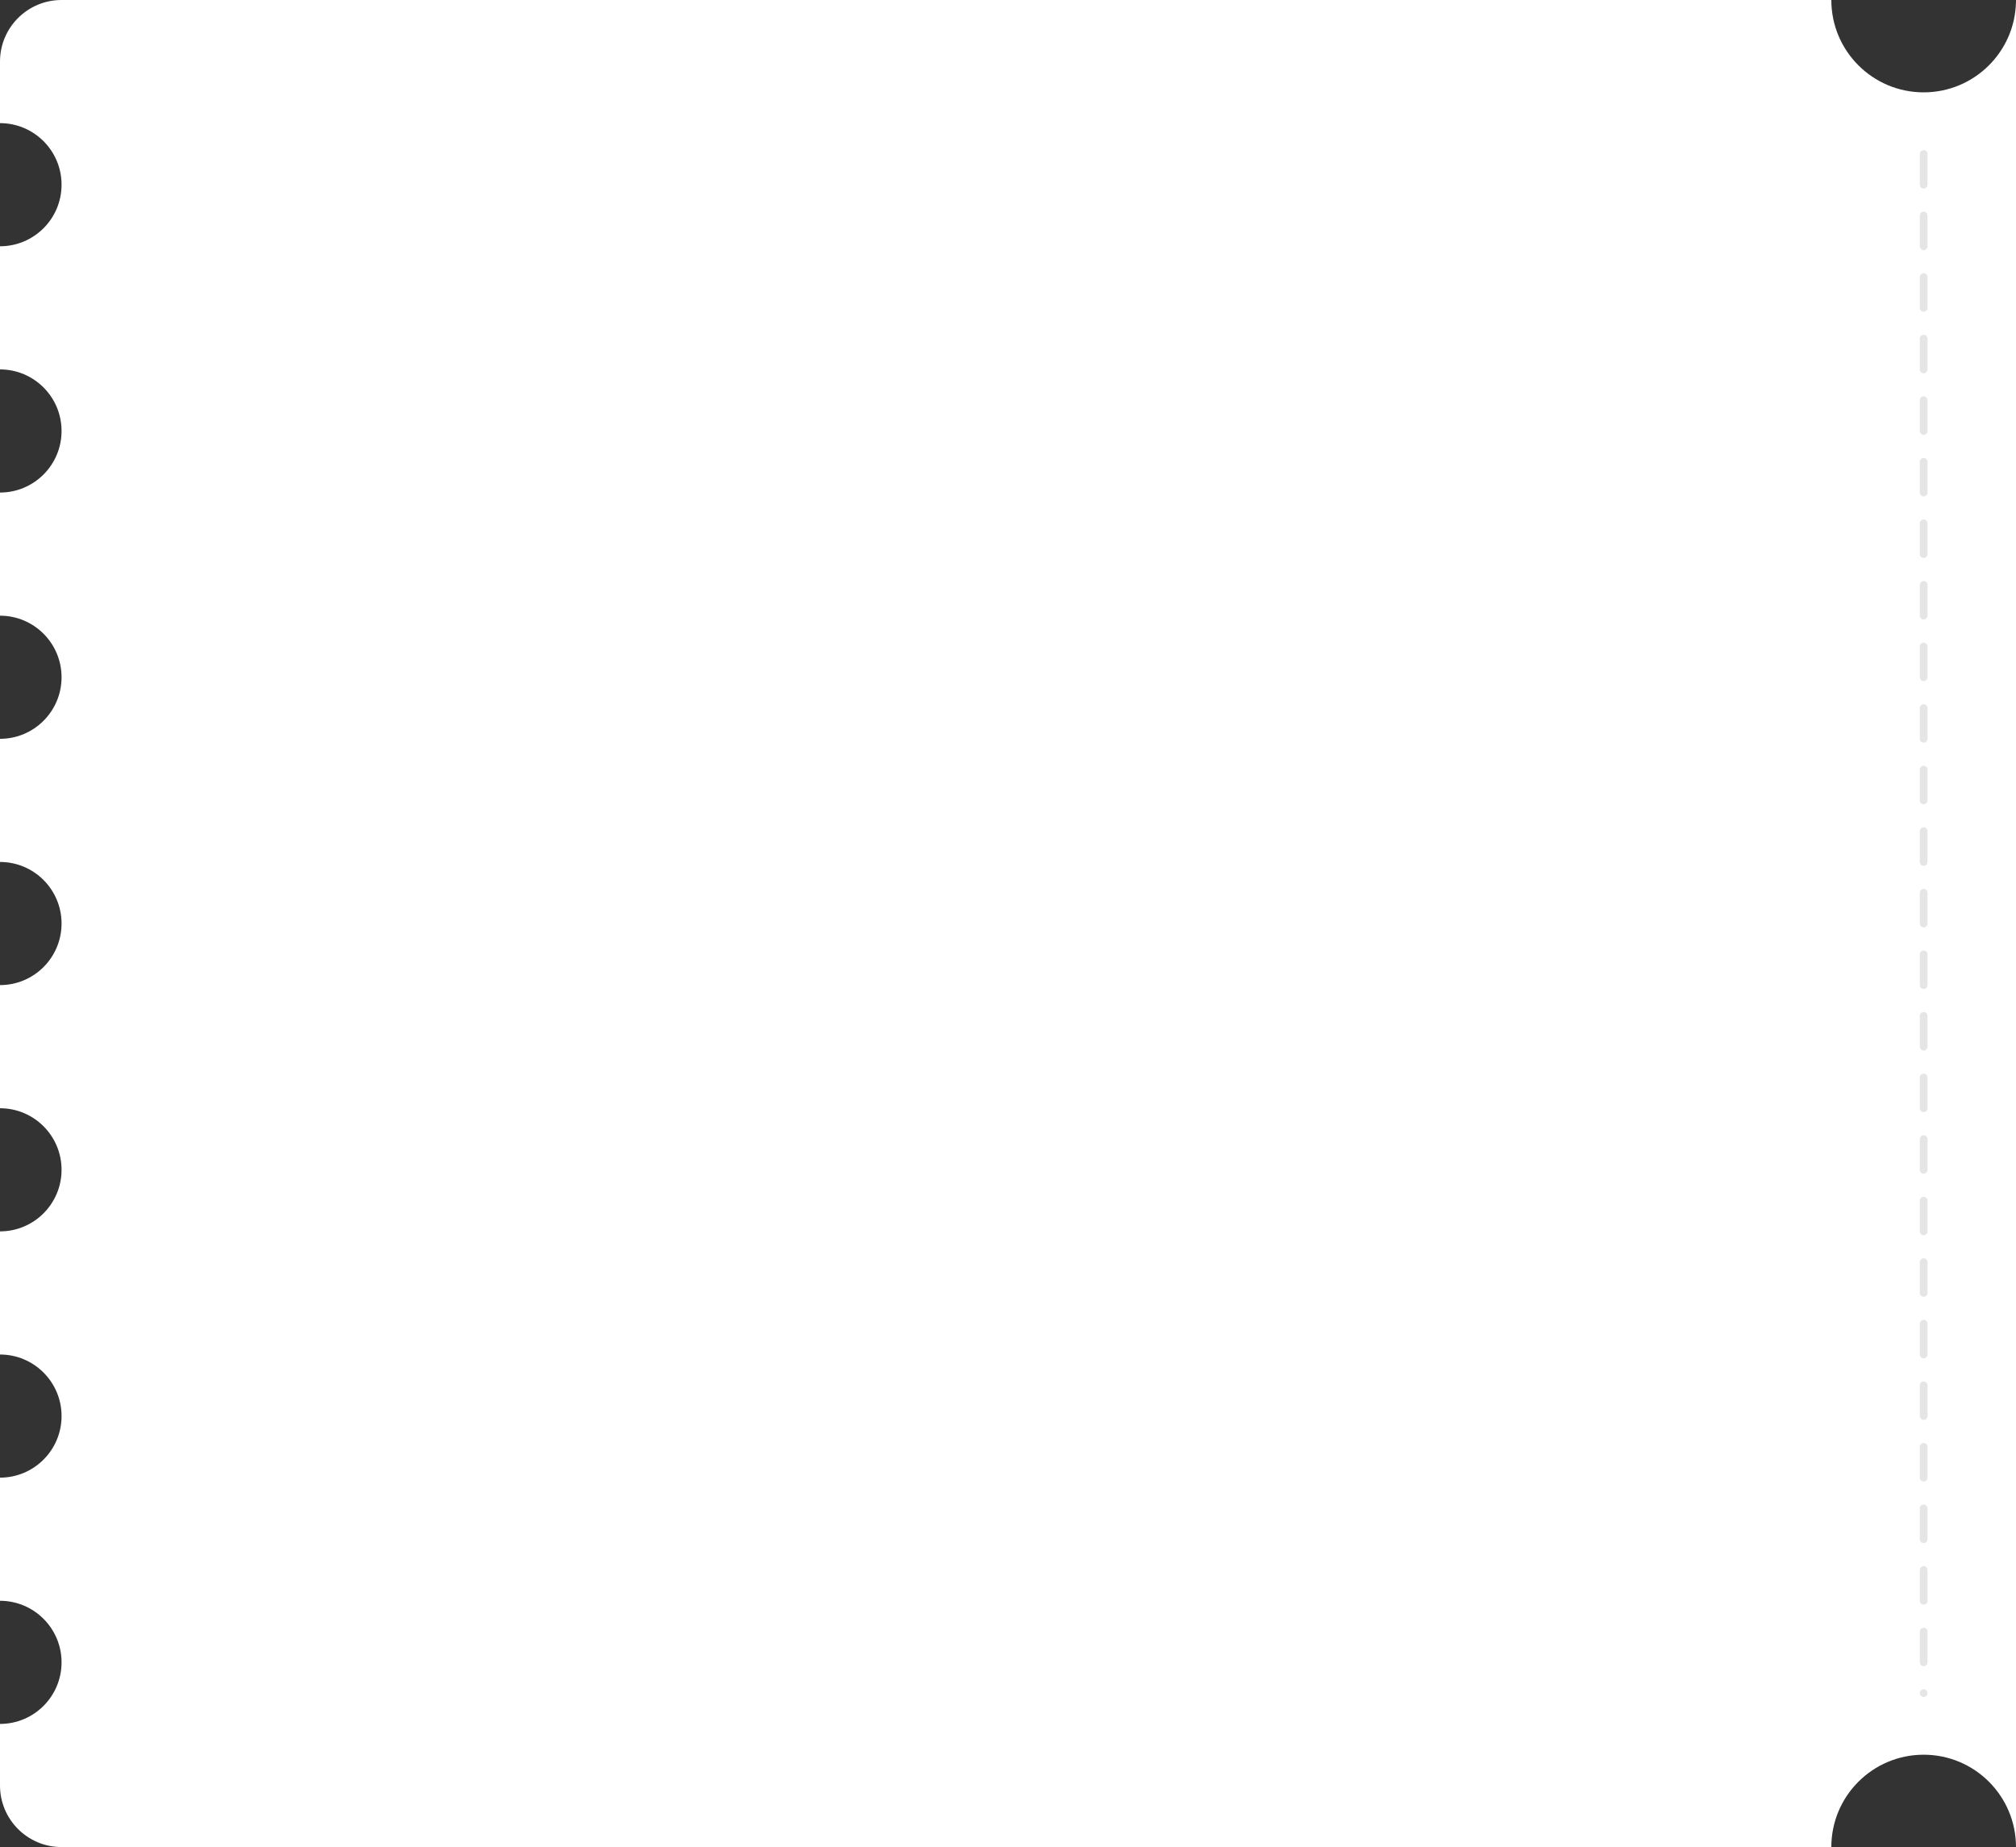<?xml version="1.0" encoding="UTF-8"?>
<svg width="262px" height="240px" viewBox="0 0 262 240" version="1.1" xmlns="http://www.w3.org/2000/svg" xmlns:xlink="http://www.w3.org/1999/xlink">
    <rect x="0" y="0" width="262" height="240" fill="#333333" stroke="none"/>
    <!-- Generator: Sketch 61.2 (89653) - https://sketch.com -->
    <title>bg_coupon702_240left</title>
    <desc>Created with Sketch.</desc>
    <g id="🔪切图" stroke="none" stroke-width="1" fill="none" fill-rule="evenodd">
        <g id="背景" transform="translate(-883, -737)">
            <g id="bg_coupon702_240left" transform="translate(883, 737)">
                <path d="M238,0 C238,6.627 243.373,12 250,12 C256.525,12 261.834,6.791 261.996,0.305 L262,0 L262,240 C262,233.373 256.627,228 250,228 C243.373,228 238,233.373 238,240 L8,240 C3.582,240 5.41083001e-16,236.418 0,232 L0,224 L0,224 C4.418,224 8,220.418 8,216 C8,211.582 4.418,208 0,208 L0,192 L0,192 C4.418,192 8,188.418 8,184 C8,179.582 4.418,176 0,176 L0,160 L0,160 C4.418,160 8,156.418 8,152 C8,147.582 4.418,144 0,144 L0,128 L0,128 C4.418,128 8,124.418 8,120 C8,115.582 4.418,112 0,112 L0,96 L0,96 C4.418,96 8,92.418 8,88 C8,83.582 4.418,80 0,80 L0,64 L0,64 C4.418,64 8,60.418 8,56 C8,51.582 4.418,48 0,48 L0,32 L0,32 C4.418,32 8,28.418 8,24 C8,19.582 4.418,16 0,16 L0,8 C-5.41083001e-16,3.582 3.582,8.11624501e-16 8,0 L238,0 L238,0 Z" fill="#FFFFFF"></path>
                <line x1="250" y1="20" x2="250" y2="220" id="直线" stroke="#E5E5E5" stroke-linecap="round" stroke-dasharray="4,4"></line>
            </g>
        </g>
    </g>
</svg>